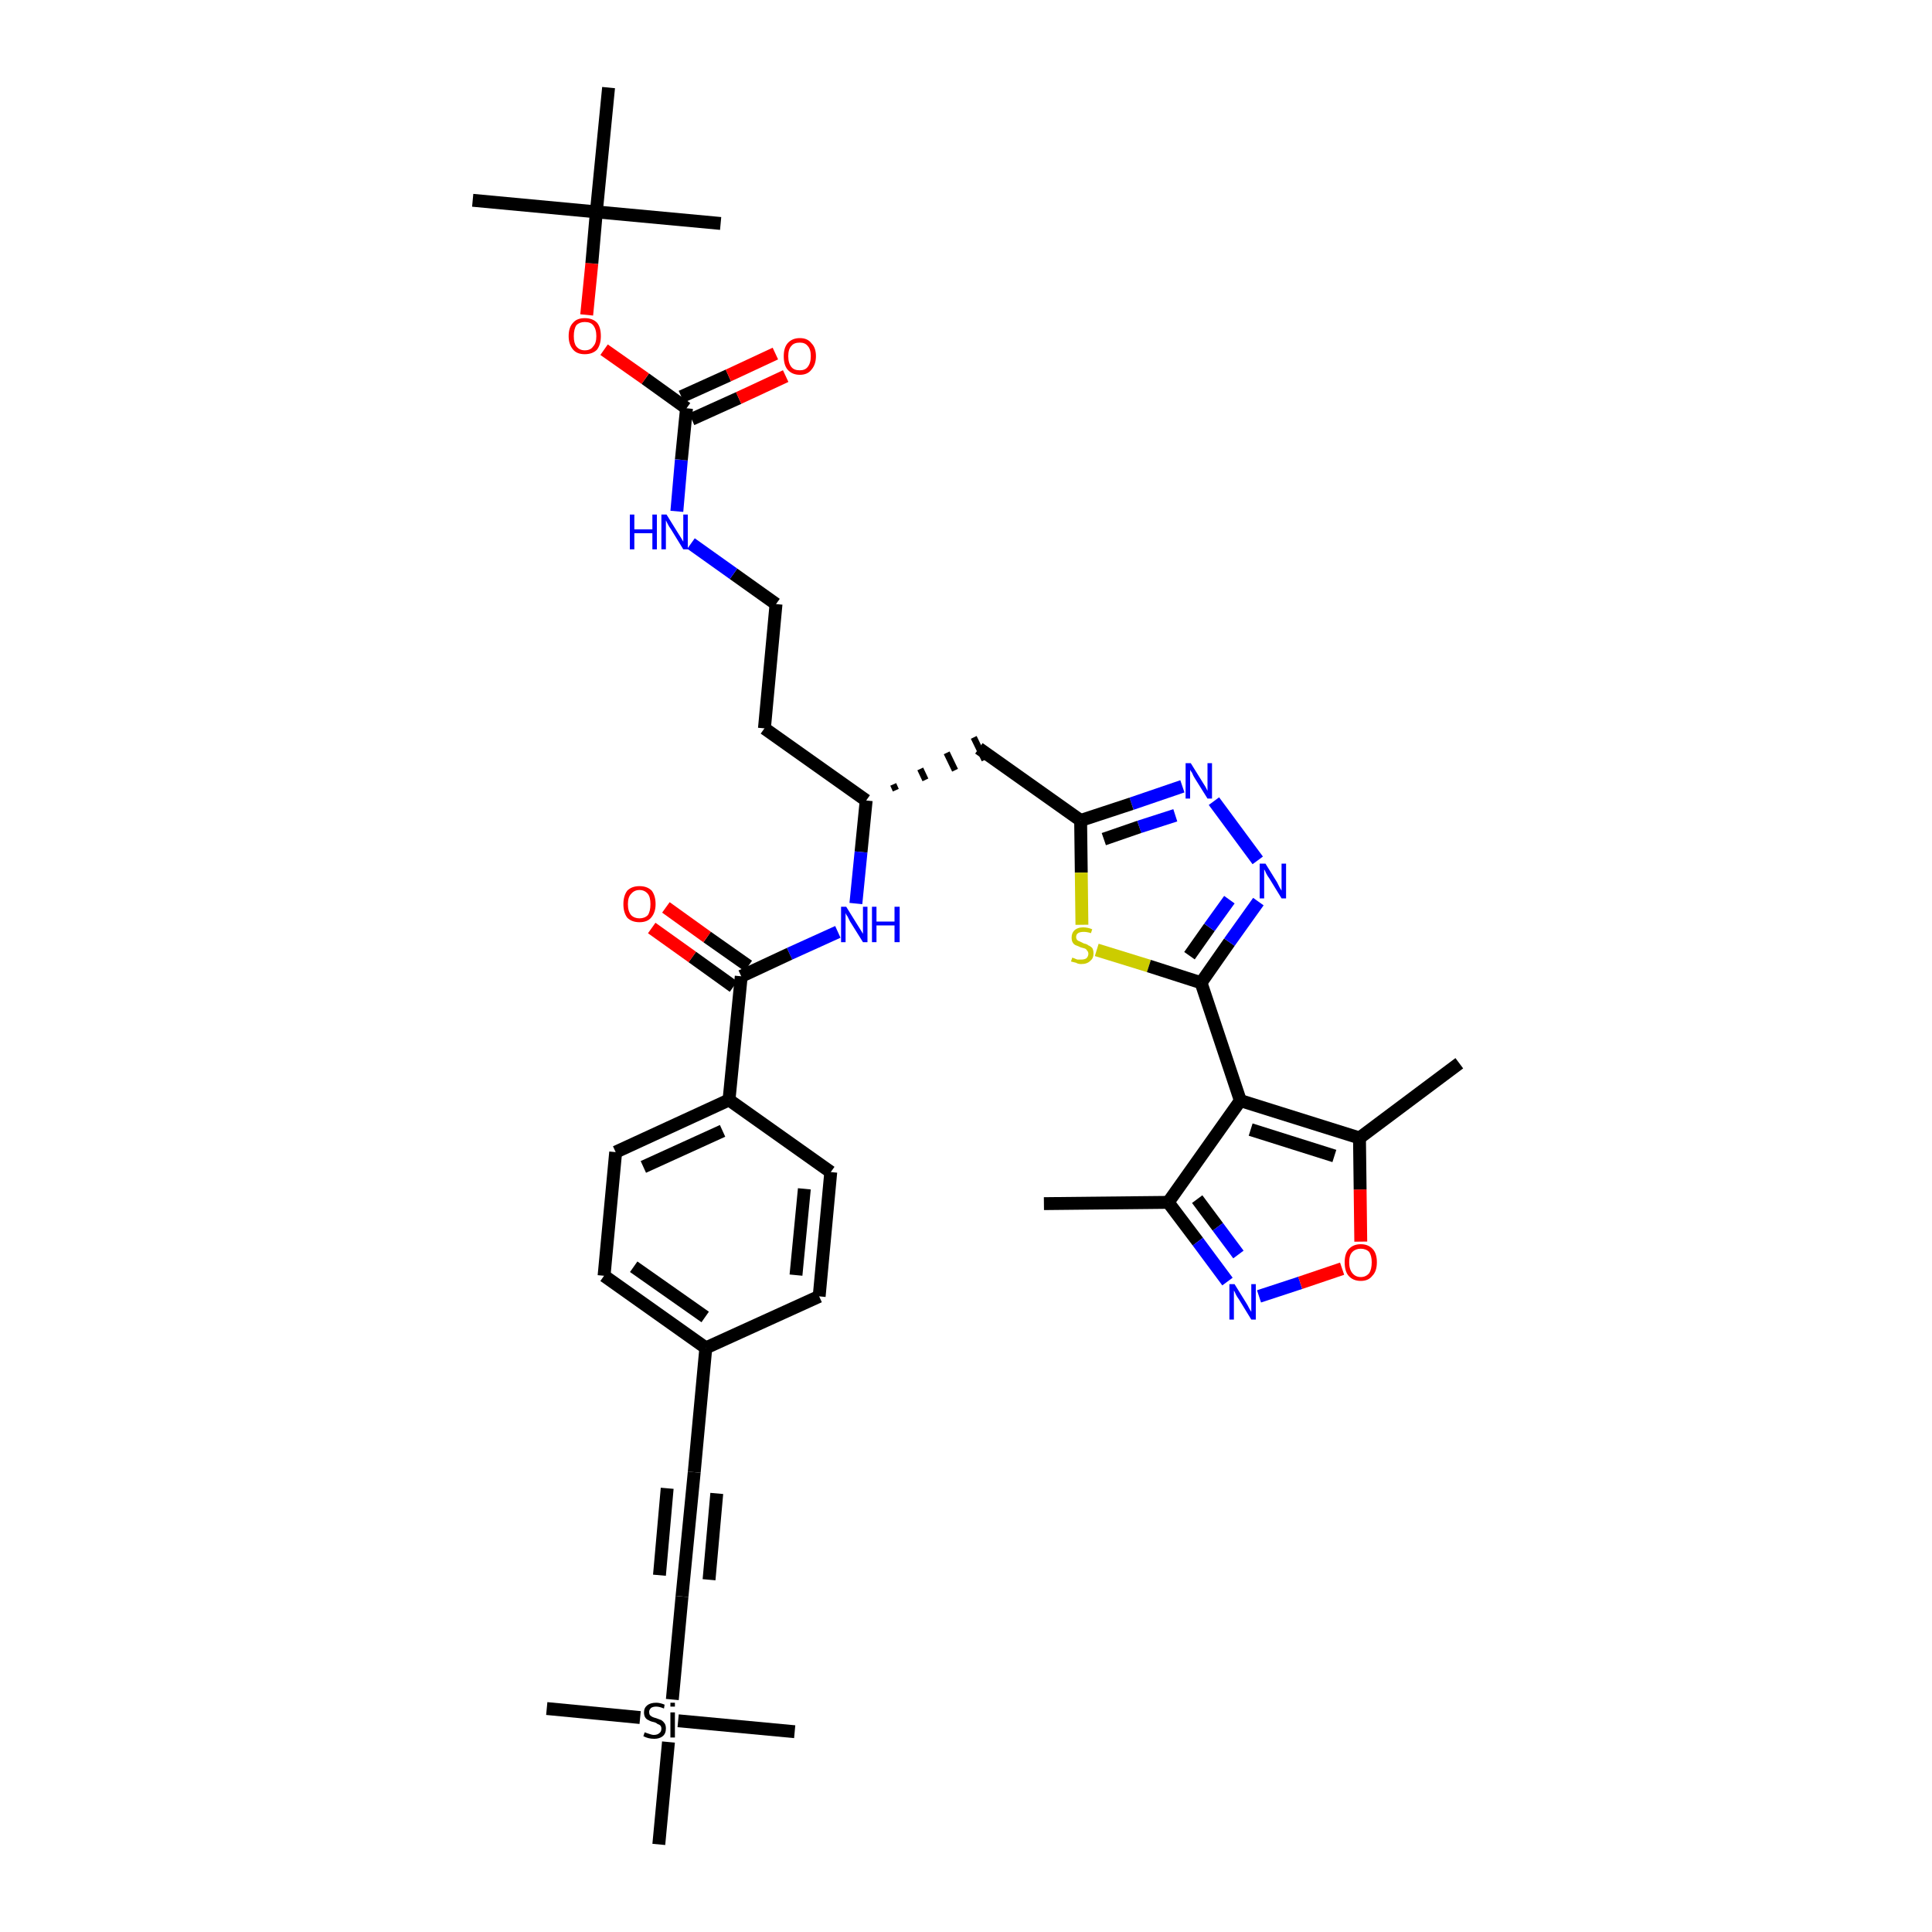 <?xml version='1.0' encoding='iso-8859-1'?>
<svg version='1.1' baseProfile='full'
              xmlns='http://www.w3.org/2000/svg'
                      xmlns:rdkit='http://www.rdkit.org/xml'
                      xmlns:xlink='http://www.w3.org/1999/xlink'
                  xml:space='preserve'
width='300px' height='300px' viewBox='0 0 300 300'>
<!-- END OF HEADER -->
<path class='bond-0 atom-0 atom-1' d='M 162.1,186.9 L 181.4,186.7' style='fill:none;fill-rule:evenodd;stroke:#000000;stroke-width:2.0px;stroke-linecap:butt;stroke-linejoin:miter;stroke-opacity:1' />
<path class='bond-1 atom-1 atom-2' d='M 181.4,186.7 L 186.0,192.8' style='fill:none;fill-rule:evenodd;stroke:#000000;stroke-width:2.0px;stroke-linecap:butt;stroke-linejoin:miter;stroke-opacity:1' />
<path class='bond-1 atom-1 atom-2' d='M 186.0,192.8 L 190.6,199.0' style='fill:none;fill-rule:evenodd;stroke:#0000FF;stroke-width:2.0px;stroke-linecap:butt;stroke-linejoin:miter;stroke-opacity:1' />
<path class='bond-1 atom-1 atom-2' d='M 185.9,186.2 L 189.1,190.5' style='fill:none;fill-rule:evenodd;stroke:#000000;stroke-width:2.0px;stroke-linecap:butt;stroke-linejoin:miter;stroke-opacity:1' />
<path class='bond-1 atom-1 atom-2' d='M 189.1,190.5 L 192.3,194.8' style='fill:none;fill-rule:evenodd;stroke:#0000FF;stroke-width:2.0px;stroke-linecap:butt;stroke-linejoin:miter;stroke-opacity:1' />
<path class='bond-38 atom-6 atom-1' d='M 192.6,170.9 L 181.4,186.7' style='fill:none;fill-rule:evenodd;stroke:#000000;stroke-width:2.0px;stroke-linecap:butt;stroke-linejoin:miter;stroke-opacity:1' />
<path class='bond-2 atom-2 atom-3' d='M 195.5,201.3 L 201.9,199.2' style='fill:none;fill-rule:evenodd;stroke:#0000FF;stroke-width:2.0px;stroke-linecap:butt;stroke-linejoin:miter;stroke-opacity:1' />
<path class='bond-2 atom-2 atom-3' d='M 201.9,199.2 L 208.4,197.0' style='fill:none;fill-rule:evenodd;stroke:#FF0000;stroke-width:2.0px;stroke-linecap:butt;stroke-linejoin:miter;stroke-opacity:1' />
<path class='bond-3 atom-3 atom-4' d='M 211.3,192.8 L 211.2,184.7' style='fill:none;fill-rule:evenodd;stroke:#FF0000;stroke-width:2.0px;stroke-linecap:butt;stroke-linejoin:miter;stroke-opacity:1' />
<path class='bond-3 atom-3 atom-4' d='M 211.2,184.7 L 211.1,176.7' style='fill:none;fill-rule:evenodd;stroke:#000000;stroke-width:2.0px;stroke-linecap:butt;stroke-linejoin:miter;stroke-opacity:1' />
<path class='bond-4 atom-4 atom-5' d='M 211.1,176.7 L 226.6,165.1' style='fill:none;fill-rule:evenodd;stroke:#000000;stroke-width:2.0px;stroke-linecap:butt;stroke-linejoin:miter;stroke-opacity:1' />
<path class='bond-5 atom-4 atom-6' d='M 211.1,176.7 L 192.6,170.9' style='fill:none;fill-rule:evenodd;stroke:#000000;stroke-width:2.0px;stroke-linecap:butt;stroke-linejoin:miter;stroke-opacity:1' />
<path class='bond-5 atom-4 atom-6' d='M 207.2,179.5 L 194.2,175.4' style='fill:none;fill-rule:evenodd;stroke:#000000;stroke-width:2.0px;stroke-linecap:butt;stroke-linejoin:miter;stroke-opacity:1' />
<path class='bond-6 atom-6 atom-7' d='M 192.6,170.9 L 186.5,152.6' style='fill:none;fill-rule:evenodd;stroke:#000000;stroke-width:2.0px;stroke-linecap:butt;stroke-linejoin:miter;stroke-opacity:1' />
<path class='bond-7 atom-7 atom-8' d='M 186.5,152.6 L 190.9,146.3' style='fill:none;fill-rule:evenodd;stroke:#000000;stroke-width:2.0px;stroke-linecap:butt;stroke-linejoin:miter;stroke-opacity:1' />
<path class='bond-7 atom-7 atom-8' d='M 190.9,146.3 L 195.4,140.0' style='fill:none;fill-rule:evenodd;stroke:#0000FF;stroke-width:2.0px;stroke-linecap:butt;stroke-linejoin:miter;stroke-opacity:1' />
<path class='bond-7 atom-7 atom-8' d='M 184.7,148.4 L 187.8,144.0' style='fill:none;fill-rule:evenodd;stroke:#000000;stroke-width:2.0px;stroke-linecap:butt;stroke-linejoin:miter;stroke-opacity:1' />
<path class='bond-7 atom-7 atom-8' d='M 187.8,144.0 L 190.9,139.7' style='fill:none;fill-rule:evenodd;stroke:#0000FF;stroke-width:2.0px;stroke-linecap:butt;stroke-linejoin:miter;stroke-opacity:1' />
<path class='bond-39 atom-38 atom-7' d='M 170.3,147.5 L 178.4,150.0' style='fill:none;fill-rule:evenodd;stroke:#CCCC00;stroke-width:2.0px;stroke-linecap:butt;stroke-linejoin:miter;stroke-opacity:1' />
<path class='bond-39 atom-38 atom-7' d='M 178.4,150.0 L 186.5,152.6' style='fill:none;fill-rule:evenodd;stroke:#000000;stroke-width:2.0px;stroke-linecap:butt;stroke-linejoin:miter;stroke-opacity:1' />
<path class='bond-8 atom-8 atom-9' d='M 195.3,133.6 L 188.5,124.4' style='fill:none;fill-rule:evenodd;stroke:#0000FF;stroke-width:2.0px;stroke-linecap:butt;stroke-linejoin:miter;stroke-opacity:1' />
<path class='bond-9 atom-9 atom-10' d='M 183.6,122.1 L 175.7,124.8' style='fill:none;fill-rule:evenodd;stroke:#0000FF;stroke-width:2.0px;stroke-linecap:butt;stroke-linejoin:miter;stroke-opacity:1' />
<path class='bond-9 atom-9 atom-10' d='M 175.7,124.8 L 167.8,127.4' style='fill:none;fill-rule:evenodd;stroke:#000000;stroke-width:2.0px;stroke-linecap:butt;stroke-linejoin:miter;stroke-opacity:1' />
<path class='bond-9 atom-9 atom-10' d='M 182.5,126.6 L 176.9,128.4' style='fill:none;fill-rule:evenodd;stroke:#0000FF;stroke-width:2.0px;stroke-linecap:butt;stroke-linejoin:miter;stroke-opacity:1' />
<path class='bond-9 atom-9 atom-10' d='M 176.9,128.4 L 171.4,130.3' style='fill:none;fill-rule:evenodd;stroke:#000000;stroke-width:2.0px;stroke-linecap:butt;stroke-linejoin:miter;stroke-opacity:1' />
<path class='bond-10 atom-10 atom-11' d='M 167.8,127.4 L 152.0,116.2' style='fill:none;fill-rule:evenodd;stroke:#000000;stroke-width:2.0px;stroke-linecap:butt;stroke-linejoin:miter;stroke-opacity:1' />
<path class='bond-37 atom-10 atom-38' d='M 167.8,127.4 L 167.9,135.5' style='fill:none;fill-rule:evenodd;stroke:#000000;stroke-width:2.0px;stroke-linecap:butt;stroke-linejoin:miter;stroke-opacity:1' />
<path class='bond-37 atom-10 atom-38' d='M 167.9,135.5 L 168.0,143.6' style='fill:none;fill-rule:evenodd;stroke:#CCCC00;stroke-width:2.0px;stroke-linecap:butt;stroke-linejoin:miter;stroke-opacity:1' />
<path class='bond-11 atom-12 atom-11' d='M 139.1,122.7 L 138.7,121.8' style='fill:none;fill-rule:evenodd;stroke:#000000;stroke-width:1.0px;stroke-linecap:butt;stroke-linejoin:miter;stroke-opacity:1' />
<path class='bond-11 atom-12 atom-11' d='M 143.7,121.1 L 142.9,119.4' style='fill:none;fill-rule:evenodd;stroke:#000000;stroke-width:1.0px;stroke-linecap:butt;stroke-linejoin:miter;stroke-opacity:1' />
<path class='bond-11 atom-12 atom-11' d='M 148.3,119.6 L 147.0,116.9' style='fill:none;fill-rule:evenodd;stroke:#000000;stroke-width:1.0px;stroke-linecap:butt;stroke-linejoin:miter;stroke-opacity:1' />
<path class='bond-11 atom-12 atom-11' d='M 152.9,118.0 L 151.2,114.5' style='fill:none;fill-rule:evenodd;stroke:#000000;stroke-width:1.0px;stroke-linecap:butt;stroke-linejoin:miter;stroke-opacity:1' />
<path class='bond-12 atom-12 atom-13' d='M 134.5,124.3 L 118.7,113.1' style='fill:none;fill-rule:evenodd;stroke:#000000;stroke-width:2.0px;stroke-linecap:butt;stroke-linejoin:miter;stroke-opacity:1' />
<path class='bond-22 atom-12 atom-23' d='M 134.5,124.3 L 133.7,132.3' style='fill:none;fill-rule:evenodd;stroke:#000000;stroke-width:2.0px;stroke-linecap:butt;stroke-linejoin:miter;stroke-opacity:1' />
<path class='bond-22 atom-12 atom-23' d='M 133.7,132.3 L 132.9,140.3' style='fill:none;fill-rule:evenodd;stroke:#0000FF;stroke-width:2.0px;stroke-linecap:butt;stroke-linejoin:miter;stroke-opacity:1' />
<path class='bond-13 atom-13 atom-14' d='M 118.7,113.1 L 120.5,93.8' style='fill:none;fill-rule:evenodd;stroke:#000000;stroke-width:2.0px;stroke-linecap:butt;stroke-linejoin:miter;stroke-opacity:1' />
<path class='bond-14 atom-14 atom-15' d='M 120.5,93.8 L 113.9,89.1' style='fill:none;fill-rule:evenodd;stroke:#000000;stroke-width:2.0px;stroke-linecap:butt;stroke-linejoin:miter;stroke-opacity:1' />
<path class='bond-14 atom-14 atom-15' d='M 113.9,89.1 L 107.3,84.4' style='fill:none;fill-rule:evenodd;stroke:#0000FF;stroke-width:2.0px;stroke-linecap:butt;stroke-linejoin:miter;stroke-opacity:1' />
<path class='bond-15 atom-15 atom-16' d='M 105.1,79.4 L 105.8,71.4' style='fill:none;fill-rule:evenodd;stroke:#0000FF;stroke-width:2.0px;stroke-linecap:butt;stroke-linejoin:miter;stroke-opacity:1' />
<path class='bond-15 atom-15 atom-16' d='M 105.8,71.4 L 106.6,63.4' style='fill:none;fill-rule:evenodd;stroke:#000000;stroke-width:2.0px;stroke-linecap:butt;stroke-linejoin:miter;stroke-opacity:1' />
<path class='bond-16 atom-16 atom-17' d='M 107.4,65.1 L 114.7,61.8' style='fill:none;fill-rule:evenodd;stroke:#000000;stroke-width:2.0px;stroke-linecap:butt;stroke-linejoin:miter;stroke-opacity:1' />
<path class='bond-16 atom-16 atom-17' d='M 114.7,61.8 L 122.0,58.4' style='fill:none;fill-rule:evenodd;stroke:#FF0000;stroke-width:2.0px;stroke-linecap:butt;stroke-linejoin:miter;stroke-opacity:1' />
<path class='bond-16 atom-16 atom-17' d='M 105.8,61.6 L 113.1,58.3' style='fill:none;fill-rule:evenodd;stroke:#000000;stroke-width:2.0px;stroke-linecap:butt;stroke-linejoin:miter;stroke-opacity:1' />
<path class='bond-16 atom-16 atom-17' d='M 113.1,58.3 L 120.4,54.9' style='fill:none;fill-rule:evenodd;stroke:#FF0000;stroke-width:2.0px;stroke-linecap:butt;stroke-linejoin:miter;stroke-opacity:1' />
<path class='bond-17 atom-16 atom-18' d='M 106.6,63.4 L 100.2,58.8' style='fill:none;fill-rule:evenodd;stroke:#000000;stroke-width:2.0px;stroke-linecap:butt;stroke-linejoin:miter;stroke-opacity:1' />
<path class='bond-17 atom-16 atom-18' d='M 100.2,58.8 L 93.8,54.3' style='fill:none;fill-rule:evenodd;stroke:#FF0000;stroke-width:2.0px;stroke-linecap:butt;stroke-linejoin:miter;stroke-opacity:1' />
<path class='bond-18 atom-18 atom-19' d='M 91.1,48.9 L 91.9,40.9' style='fill:none;fill-rule:evenodd;stroke:#FF0000;stroke-width:2.0px;stroke-linecap:butt;stroke-linejoin:miter;stroke-opacity:1' />
<path class='bond-18 atom-18 atom-19' d='M 91.9,40.9 L 92.6,32.9' style='fill:none;fill-rule:evenodd;stroke:#000000;stroke-width:2.0px;stroke-linecap:butt;stroke-linejoin:miter;stroke-opacity:1' />
<path class='bond-19 atom-19 atom-20' d='M 92.6,32.9 L 73.4,31.1' style='fill:none;fill-rule:evenodd;stroke:#000000;stroke-width:2.0px;stroke-linecap:butt;stroke-linejoin:miter;stroke-opacity:1' />
<path class='bond-20 atom-19 atom-21' d='M 92.6,32.9 L 111.9,34.7' style='fill:none;fill-rule:evenodd;stroke:#000000;stroke-width:2.0px;stroke-linecap:butt;stroke-linejoin:miter;stroke-opacity:1' />
<path class='bond-21 atom-19 atom-22' d='M 92.6,32.9 L 94.5,13.6' style='fill:none;fill-rule:evenodd;stroke:#000000;stroke-width:2.0px;stroke-linecap:butt;stroke-linejoin:miter;stroke-opacity:1' />
<path class='bond-23 atom-23 atom-24' d='M 130.1,144.7 L 122.6,148.1' style='fill:none;fill-rule:evenodd;stroke:#0000FF;stroke-width:2.0px;stroke-linecap:butt;stroke-linejoin:miter;stroke-opacity:1' />
<path class='bond-23 atom-23 atom-24' d='M 122.6,148.1 L 115.1,151.6' style='fill:none;fill-rule:evenodd;stroke:#000000;stroke-width:2.0px;stroke-linecap:butt;stroke-linejoin:miter;stroke-opacity:1' />
<path class='bond-24 atom-24 atom-25' d='M 116.2,150.0 L 109.8,145.5' style='fill:none;fill-rule:evenodd;stroke:#000000;stroke-width:2.0px;stroke-linecap:butt;stroke-linejoin:miter;stroke-opacity:1' />
<path class='bond-24 atom-24 atom-25' d='M 109.8,145.5 L 103.4,140.9' style='fill:none;fill-rule:evenodd;stroke:#FF0000;stroke-width:2.0px;stroke-linecap:butt;stroke-linejoin:miter;stroke-opacity:1' />
<path class='bond-24 atom-24 atom-25' d='M 113.9,153.2 L 107.5,148.6' style='fill:none;fill-rule:evenodd;stroke:#000000;stroke-width:2.0px;stroke-linecap:butt;stroke-linejoin:miter;stroke-opacity:1' />
<path class='bond-24 atom-24 atom-25' d='M 107.5,148.6 L 101.2,144.1' style='fill:none;fill-rule:evenodd;stroke:#FF0000;stroke-width:2.0px;stroke-linecap:butt;stroke-linejoin:miter;stroke-opacity:1' />
<path class='bond-25 atom-24 atom-26' d='M 115.1,151.6 L 113.2,170.8' style='fill:none;fill-rule:evenodd;stroke:#000000;stroke-width:2.0px;stroke-linecap:butt;stroke-linejoin:miter;stroke-opacity:1' />
<path class='bond-26 atom-26 atom-27' d='M 113.2,170.8 L 95.6,178.9' style='fill:none;fill-rule:evenodd;stroke:#000000;stroke-width:2.0px;stroke-linecap:butt;stroke-linejoin:miter;stroke-opacity:1' />
<path class='bond-26 atom-26 atom-27' d='M 112.2,175.6 L 99.9,181.2' style='fill:none;fill-rule:evenodd;stroke:#000000;stroke-width:2.0px;stroke-linecap:butt;stroke-linejoin:miter;stroke-opacity:1' />
<path class='bond-40 atom-37 atom-26' d='M 129.0,182.0 L 113.2,170.8' style='fill:none;fill-rule:evenodd;stroke:#000000;stroke-width:2.0px;stroke-linecap:butt;stroke-linejoin:miter;stroke-opacity:1' />
<path class='bond-27 atom-27 atom-28' d='M 95.6,178.9 L 93.8,198.1' style='fill:none;fill-rule:evenodd;stroke:#000000;stroke-width:2.0px;stroke-linecap:butt;stroke-linejoin:miter;stroke-opacity:1' />
<path class='bond-28 atom-28 atom-29' d='M 93.8,198.1 L 109.6,209.3' style='fill:none;fill-rule:evenodd;stroke:#000000;stroke-width:2.0px;stroke-linecap:butt;stroke-linejoin:miter;stroke-opacity:1' />
<path class='bond-28 atom-28 atom-29' d='M 98.4,196.7 L 109.5,204.5' style='fill:none;fill-rule:evenodd;stroke:#000000;stroke-width:2.0px;stroke-linecap:butt;stroke-linejoin:miter;stroke-opacity:1' />
<path class='bond-29 atom-29 atom-30' d='M 109.6,209.3 L 107.8,228.6' style='fill:none;fill-rule:evenodd;stroke:#000000;stroke-width:2.0px;stroke-linecap:butt;stroke-linejoin:miter;stroke-opacity:1' />
<path class='bond-35 atom-29 atom-36' d='M 109.6,209.3 L 127.2,201.3' style='fill:none;fill-rule:evenodd;stroke:#000000;stroke-width:2.0px;stroke-linecap:butt;stroke-linejoin:miter;stroke-opacity:1' />
<path class='bond-30 atom-30 atom-31' d='M 107.8,228.6 L 105.9,247.9' style='fill:none;fill-rule:evenodd;stroke:#000000;stroke-width:2.0px;stroke-linecap:butt;stroke-linejoin:miter;stroke-opacity:1' />
<path class='bond-30 atom-30 atom-31' d='M 103.6,231.1 L 102.4,244.6' style='fill:none;fill-rule:evenodd;stroke:#000000;stroke-width:2.0px;stroke-linecap:butt;stroke-linejoin:miter;stroke-opacity:1' />
<path class='bond-30 atom-30 atom-31' d='M 111.3,231.9 L 110.1,245.3' style='fill:none;fill-rule:evenodd;stroke:#000000;stroke-width:2.0px;stroke-linecap:butt;stroke-linejoin:miter;stroke-opacity:1' />
<path class='bond-31 atom-31 atom-32' d='M 105.9,247.9 L 104.4,263.9' style='fill:none;fill-rule:evenodd;stroke:#000000;stroke-width:2.0px;stroke-linecap:butt;stroke-linejoin:miter;stroke-opacity:1' />
<path class='bond-32 atom-32 atom-33' d='M 99.4,266.7 L 84.9,265.3' style='fill:none;fill-rule:evenodd;stroke:#000000;stroke-width:2.0px;stroke-linecap:butt;stroke-linejoin:miter;stroke-opacity:1' />
<path class='bond-33 atom-32 atom-34' d='M 105.3,267.2 L 123.4,268.9' style='fill:none;fill-rule:evenodd;stroke:#000000;stroke-width:2.0px;stroke-linecap:butt;stroke-linejoin:miter;stroke-opacity:1' />
<path class='bond-34 atom-32 atom-35' d='M 103.8,270.5 L 102.3,286.4' style='fill:none;fill-rule:evenodd;stroke:#000000;stroke-width:2.0px;stroke-linecap:butt;stroke-linejoin:miter;stroke-opacity:1' />
<path class='bond-36 atom-36 atom-37' d='M 127.2,201.3 L 129.0,182.0' style='fill:none;fill-rule:evenodd;stroke:#000000;stroke-width:2.0px;stroke-linecap:butt;stroke-linejoin:miter;stroke-opacity:1' />
<path class='bond-36 atom-36 atom-37' d='M 123.6,198.0 L 124.9,184.6' style='fill:none;fill-rule:evenodd;stroke:#000000;stroke-width:2.0px;stroke-linecap:butt;stroke-linejoin:miter;stroke-opacity:1' />
<path  class='atom-2' d='M 191.7 199.4
L 193.5 202.3
Q 193.7 202.6, 194.0 203.2
Q 194.3 203.7, 194.3 203.7
L 194.3 199.4
L 195.0 199.4
L 195.0 204.9
L 194.3 204.9
L 192.4 201.8
Q 192.1 201.4, 191.9 201.0
Q 191.7 200.5, 191.6 200.4
L 191.6 204.9
L 190.9 204.9
L 190.9 199.4
L 191.7 199.4
' fill='#0000FF'/>
<path  class='atom-3' d='M 208.8 196.0
Q 208.8 194.7, 209.4 194.0
Q 210.1 193.2, 211.3 193.2
Q 212.5 193.2, 213.2 194.0
Q 213.8 194.7, 213.8 196.0
Q 213.8 197.4, 213.1 198.1
Q 212.5 198.9, 211.3 198.9
Q 210.1 198.9, 209.4 198.1
Q 208.8 197.4, 208.8 196.0
M 211.3 198.3
Q 212.1 198.3, 212.6 197.7
Q 213.0 197.1, 213.0 196.0
Q 213.0 195.0, 212.6 194.4
Q 212.1 193.9, 211.3 193.9
Q 210.5 193.9, 210.0 194.4
Q 209.5 194.9, 209.5 196.0
Q 209.5 197.1, 210.0 197.7
Q 210.5 198.3, 211.3 198.3
' fill='#FF0000'/>
<path  class='atom-8' d='M 196.5 134.1
L 198.3 137.0
Q 198.4 137.2, 198.7 137.8
Q 199.0 138.3, 199.0 138.3
L 199.0 134.1
L 199.7 134.1
L 199.7 139.5
L 199.0 139.5
L 197.1 136.4
Q 196.8 136.0, 196.6 135.6
Q 196.4 135.1, 196.3 135.0
L 196.3 139.5
L 195.6 139.5
L 195.6 134.1
L 196.5 134.1
' fill='#0000FF'/>
<path  class='atom-9' d='M 184.9 118.5
L 186.7 121.4
Q 186.9 121.7, 187.2 122.2
Q 187.5 122.8, 187.5 122.8
L 187.5 118.5
L 188.2 118.5
L 188.2 124.0
L 187.5 124.0
L 185.5 120.8
Q 185.3 120.5, 185.1 120.0
Q 184.8 119.6, 184.8 119.5
L 184.8 124.0
L 184.1 124.0
L 184.1 118.5
L 184.9 118.5
' fill='#0000FF'/>
<path  class='atom-15' d='M 97.8 79.9
L 98.5 79.9
L 98.5 82.2
L 101.3 82.2
L 101.3 79.9
L 102.0 79.9
L 102.0 85.3
L 101.3 85.3
L 101.3 82.8
L 98.5 82.8
L 98.5 85.3
L 97.8 85.3
L 97.8 79.9
' fill='#0000FF'/>
<path  class='atom-15' d='M 103.5 79.9
L 105.3 82.8
Q 105.5 83.1, 105.8 83.6
Q 106.1 84.1, 106.1 84.1
L 106.1 79.9
L 106.8 79.9
L 106.8 85.3
L 106.1 85.3
L 104.2 82.2
Q 103.9 81.8, 103.7 81.4
Q 103.5 81.0, 103.4 80.8
L 103.4 85.3
L 102.7 85.3
L 102.7 79.9
L 103.5 79.9
' fill='#0000FF'/>
<path  class='atom-17' d='M 121.7 55.3
Q 121.7 54.0, 122.3 53.3
Q 123.0 52.5, 124.2 52.5
Q 125.4 52.5, 126.0 53.3
Q 126.7 54.0, 126.7 55.3
Q 126.7 56.6, 126.0 57.4
Q 125.4 58.2, 124.2 58.2
Q 123.0 58.2, 122.3 57.4
Q 121.7 56.7, 121.7 55.3
M 124.2 57.5
Q 125.0 57.5, 125.4 57.0
Q 125.9 56.4, 125.9 55.3
Q 125.9 54.2, 125.4 53.7
Q 125.0 53.2, 124.2 53.2
Q 123.3 53.2, 122.9 53.7
Q 122.4 54.2, 122.4 55.3
Q 122.4 56.4, 122.9 57.0
Q 123.3 57.5, 124.2 57.5
' fill='#FF0000'/>
<path  class='atom-18' d='M 88.3 52.2
Q 88.3 50.8, 89.0 50.1
Q 89.6 49.4, 90.8 49.4
Q 92.0 49.4, 92.7 50.1
Q 93.3 50.8, 93.3 52.2
Q 93.3 53.5, 92.7 54.3
Q 92.0 55.0, 90.8 55.0
Q 89.6 55.0, 89.0 54.3
Q 88.3 53.5, 88.3 52.2
M 90.8 54.4
Q 91.7 54.4, 92.1 53.8
Q 92.6 53.3, 92.6 52.2
Q 92.6 51.1, 92.1 50.5
Q 91.7 50.0, 90.8 50.0
Q 90.0 50.0, 89.5 50.5
Q 89.1 51.1, 89.1 52.2
Q 89.1 53.3, 89.5 53.8
Q 90.0 54.4, 90.8 54.4
' fill='#FF0000'/>
<path  class='atom-23' d='M 131.4 140.8
L 133.2 143.7
Q 133.4 144.0, 133.7 144.5
Q 134.0 145.0, 134.0 145.0
L 134.0 140.8
L 134.7 140.8
L 134.7 146.3
L 134.0 146.3
L 132.0 143.1
Q 131.8 142.7, 131.6 142.3
Q 131.3 141.9, 131.3 141.7
L 131.3 146.3
L 130.6 146.3
L 130.6 140.8
L 131.4 140.8
' fill='#0000FF'/>
<path  class='atom-23' d='M 135.4 140.8
L 136.1 140.8
L 136.1 143.1
L 138.9 143.1
L 138.9 140.8
L 139.7 140.8
L 139.7 146.3
L 138.9 146.3
L 138.9 143.7
L 136.1 143.7
L 136.1 146.3
L 135.4 146.3
L 135.4 140.8
' fill='#0000FF'/>
<path  class='atom-25' d='M 96.8 140.4
Q 96.8 139.1, 97.4 138.3
Q 98.1 137.6, 99.3 137.6
Q 100.5 137.6, 101.2 138.3
Q 101.8 139.1, 101.8 140.4
Q 101.8 141.7, 101.1 142.5
Q 100.5 143.2, 99.3 143.2
Q 98.1 143.2, 97.4 142.5
Q 96.8 141.7, 96.8 140.4
M 99.3 142.6
Q 100.1 142.6, 100.6 142.1
Q 101.0 141.5, 101.0 140.4
Q 101.0 139.3, 100.6 138.8
Q 100.1 138.2, 99.3 138.2
Q 98.5 138.2, 98.0 138.8
Q 97.5 139.3, 97.5 140.4
Q 97.5 141.5, 98.0 142.1
Q 98.5 142.6, 99.3 142.6
' fill='#FF0000'/>
<path  class='atom-32' d='M 100.1 269.0
Q 100.2 269.0, 100.4 269.1
Q 100.7 269.2, 101.0 269.3
Q 101.3 269.4, 101.5 269.4
Q 102.1 269.4, 102.4 269.1
Q 102.7 268.9, 102.7 268.4
Q 102.7 268.1, 102.5 267.9
Q 102.4 267.8, 102.1 267.7
Q 101.9 267.5, 101.5 267.4
Q 101.0 267.3, 100.7 267.1
Q 100.4 267.0, 100.2 266.7
Q 100.0 266.4, 100.0 265.9
Q 100.0 265.2, 100.5 264.8
Q 101.0 264.4, 101.9 264.4
Q 102.5 264.4, 103.2 264.7
L 103.1 265.3
Q 102.4 265.0, 101.9 265.0
Q 101.4 265.0, 101.1 265.2
Q 100.8 265.5, 100.8 265.8
Q 100.8 266.1, 100.9 266.3
Q 101.1 266.5, 101.3 266.6
Q 101.5 266.7, 101.9 266.8
Q 102.4 267.0, 102.7 267.1
Q 103.0 267.3, 103.2 267.6
Q 103.4 267.9, 103.4 268.4
Q 103.4 269.2, 102.9 269.6
Q 102.4 270.0, 101.6 270.0
Q 101.1 270.0, 100.7 269.9
Q 100.3 269.8, 99.9 269.6
L 100.1 269.0
' fill='#000000'/>
<path  class='atom-32' d='M 104.1 264.4
L 104.8 264.4
L 104.8 265.0
L 104.1 265.0
L 104.1 264.4
M 104.1 265.9
L 104.8 265.9
L 104.8 269.8
L 104.1 269.8
L 104.1 265.9
' fill='#000000'/>
<path  class='atom-38' d='M 166.5 148.7
Q 166.5 148.7, 166.8 148.8
Q 167.0 148.9, 167.3 149.0
Q 167.6 149.0, 167.9 149.0
Q 168.4 149.0, 168.7 148.8
Q 169.0 148.5, 169.0 148.1
Q 169.0 147.8, 168.8 147.6
Q 168.7 147.4, 168.5 147.3
Q 168.2 147.2, 167.8 147.1
Q 167.4 146.9, 167.1 146.8
Q 166.8 146.7, 166.6 146.4
Q 166.4 146.1, 166.4 145.6
Q 166.4 144.9, 166.8 144.5
Q 167.3 144.0, 168.2 144.0
Q 168.9 144.0, 169.6 144.3
L 169.4 144.9
Q 168.8 144.7, 168.3 144.7
Q 167.7 144.7, 167.4 144.9
Q 167.1 145.1, 167.1 145.5
Q 167.1 145.8, 167.3 146.0
Q 167.4 146.1, 167.7 146.2
Q 167.9 146.3, 168.3 146.5
Q 168.8 146.6, 169.0 146.8
Q 169.3 146.9, 169.6 147.2
Q 169.8 147.5, 169.8 148.1
Q 169.8 148.8, 169.3 149.2
Q 168.8 149.7, 167.9 149.7
Q 167.4 149.7, 167.1 149.5
Q 166.7 149.4, 166.3 149.3
L 166.5 148.7
' fill='#CCCC00'/>
</svg>

